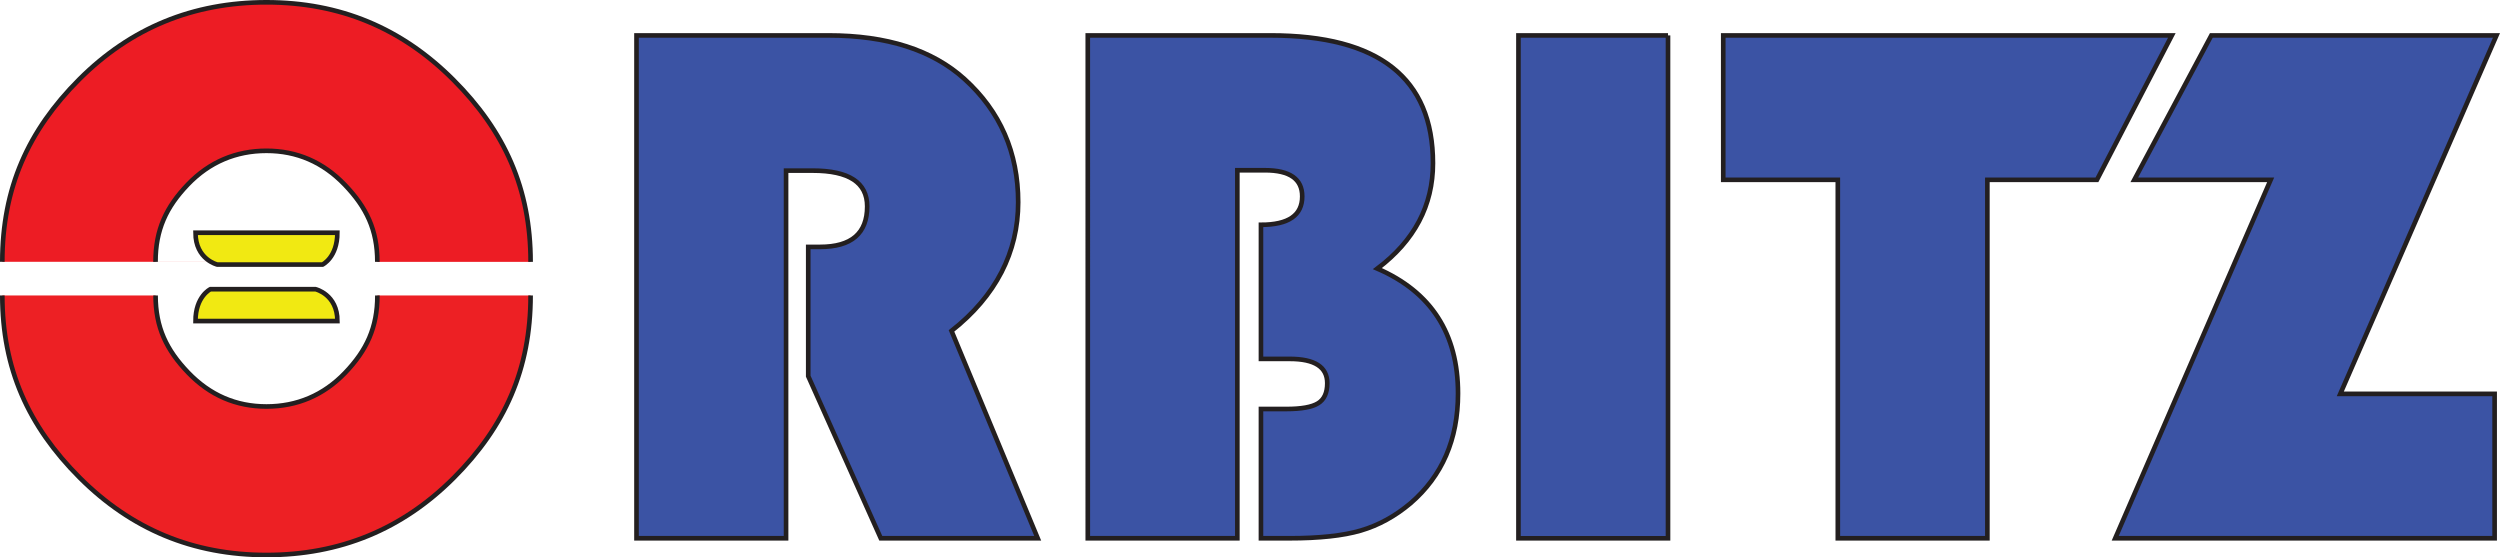 <?xml version="1.0" encoding="UTF-8"?>
<svg id="orbitz" data-name="Layer 1" xmlns="http://www.w3.org/2000/svg" viewBox="0 0 539.91 120.36">
  <defs>
    <style>
      .cls-1 {
        fill: #ed1c24;
      }

      .cls-1, .cls-2, .cls-3, .cls-4 {
        stroke: #231f20;
      }

      .cls-2 {
        fill: #ed2024;  
      }

      .cls-3 {
        fill: #3b53a4;
      }

      .cls-4 {
        fill: #f1e912;
        stroke-miterlimit: 10;
      }
  #orbitz:hover .cls-1,
        #orbitz:hover .cls-2 {
           fill: #3b53a4;
}

    
    </style>
  </defs>
  <g id="RBITZ">
    <path class="cls-3" d="m169.76,36.85v79.4h-32.3V7.65h41.45c12.62,0,22.41,3.13,29.36,9.39,7.74,7,11.62,15.89,11.62,26.65s-4.8,20.23-14.4,27.77l18.62,44.79h-33.89l-15.67-35.01v-27.92h2.55c6.79,0,10.18-2.92,10.18-8.75,0-5.14-3.93-7.72-11.77-7.72h-5.73Z"/>
    <path class="cls-3" d="m234.92,7.65h39.46c23.39,0,35.09,9.2,35.09,27.61,0,9.12-4,16.71-12.01,22.75,11.62,5.04,17.42,14.03,17.42,26.97,0,9.92-3.42,17.82-10.26,23.71-3.34,2.81-6.92,4.77-10.74,5.89s-8.96,1.67-15.43,1.67h-6.13v-27.92h5.49c3.23,0,5.52-.41,6.84-1.23,1.33-.82,1.99-2.27,1.99-4.34,0-3.5-2.7-5.25-8.11-5.25h-6.21v-28.96c5.94,0,8.91-2.04,8.91-6.13,0-3.76-2.68-5.65-8.04-5.65h-5.97v79.48h-32.3V7.65Z"/>
    <path class="cls-3" d="m360.23,7.65v108.6h-32.3V7.65h32.3Z"/>
    <path class="cls-3" d="m429.2,38.84v77.41h-32.3V38.84h-24.74V7.65h96.88l-16.18,31.19h-23.66Z"/>
    <path class="cls-3" d="m539.15,7.65l-33.73,77.41h33.33v31.19h-81.94l33.57-77.41h-29.45l16.64-31.19h61.58Z"/>
  </g>
  <g id="O">
    <path class="cls-2" d="m114.59,63.81c0,15.86-5.54,28.33-16.63,39.42-11.09,11.09-24.56,16.63-40.42,16.63s-29.2-5.57-40.34-16.71C6.07,92.01.5,79.57.5,63.81m33.1,0c0,6.9,2.35,11.78,7.04,16.66,4.69,4.88,10.33,7.32,16.91,7.32s12.34-2.43,16.99-7.28c4.64-4.85,6.96-9.75,6.96-16.7"/>
    <path class="cls-1" d="m.5,56.54c0-15.86,5.54-28.33,16.63-39.42C28.21,6.04,41.68.5,57.54.5s29.2,5.57,40.34,16.71c11.14,11.14,16.71,23.58,16.71,39.34m-33.1,0c0-6.9-2.35-11.78-7.04-16.66-4.69-4.88-10.33-7.32-16.91-7.32s-12.34,2.43-16.99,7.28c-4.64,4.85-6.96,9.75-6.96,16.7"/>
    <path class="cls-4" d="m42.22,50.26h30.64c0,5.33-3.21,6.88-3.21,6.88h-22.71s-4.72-1.1-4.72-6.88Z"/>
    <path class="cls-4" d="m72.87,69.34h-30.65c0-5.33,3.21-6.88,3.21-6.88h22.72s4.72,1.1,4.72,6.88Z"/>
  </g>
</svg>